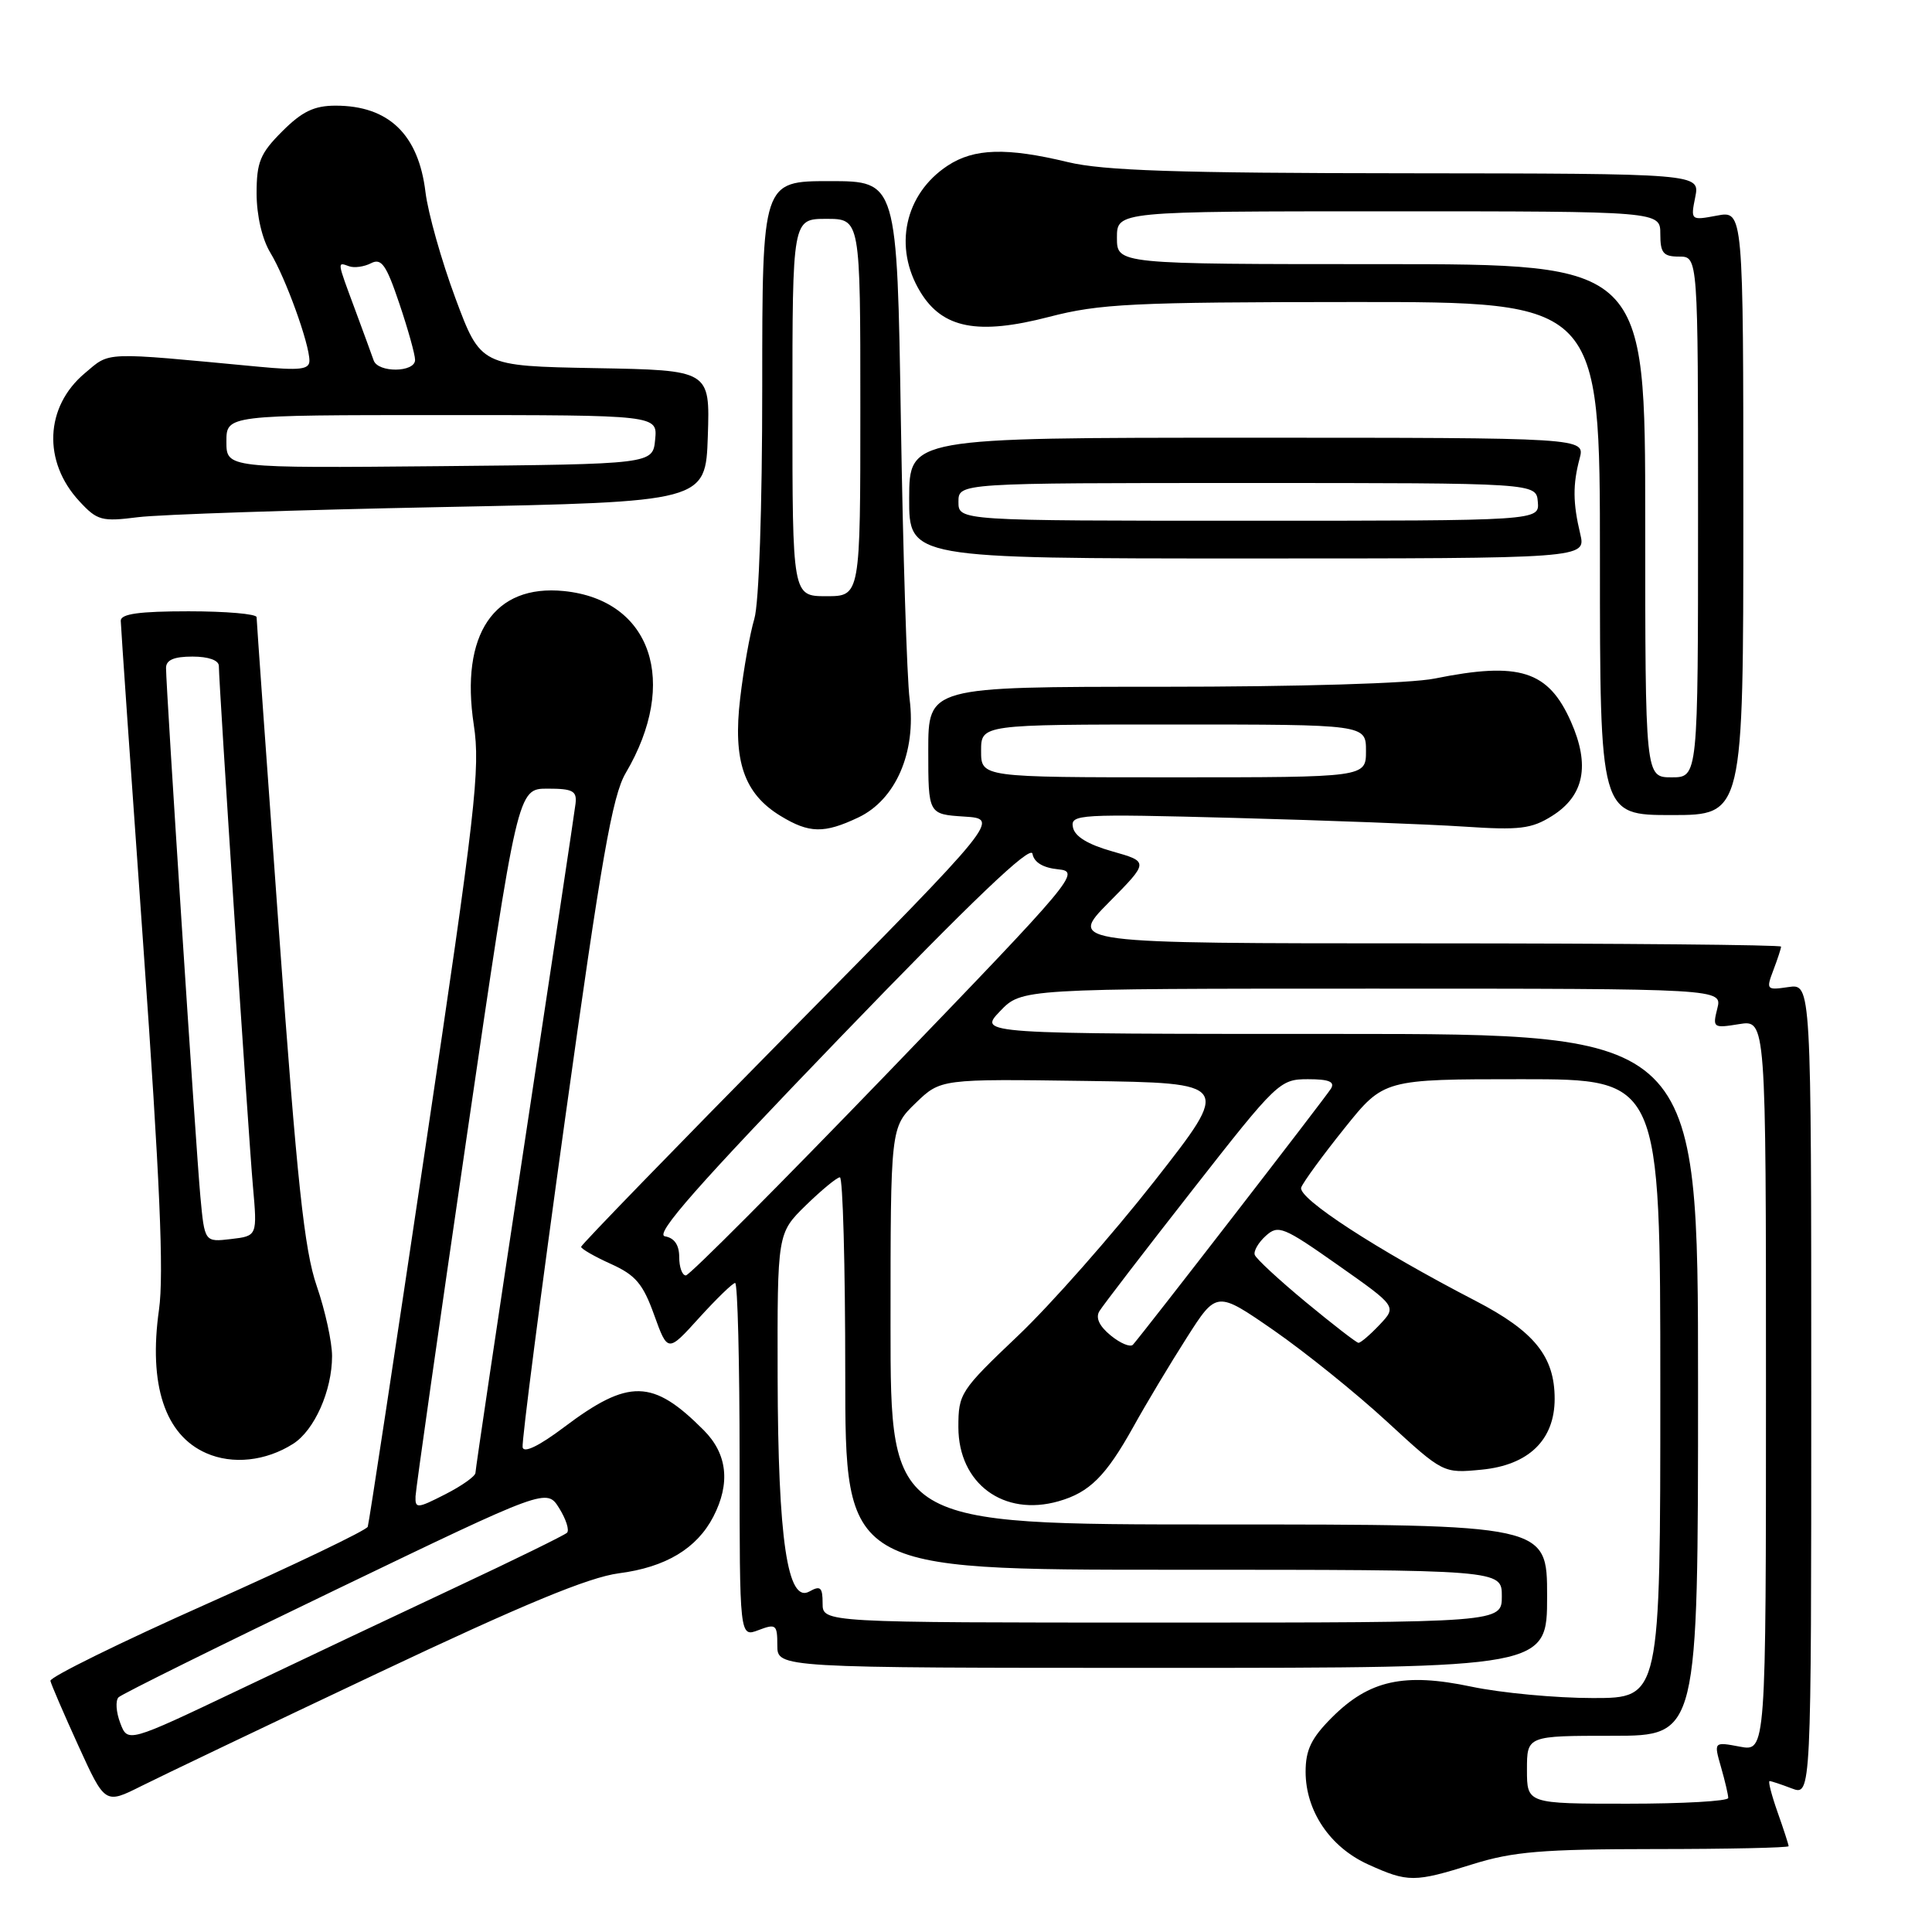 <?xml version="1.0" encoding="UTF-8" standalone="no"?>
<!DOCTYPE svg PUBLIC "-//W3C//DTD SVG 1.1//EN" "http://www.w3.org/Graphics/SVG/1.1/DTD/svg11.dtd" >
<svg xmlns="http://www.w3.org/2000/svg" xmlns:xlink="http://www.w3.org/1999/xlink" version="1.1" viewBox="0 0 256 256">
 <g >
 <path fill="currentColor"
d=" M 195.16 247.01 C 200.48 245.35 204.36 245.02 219.25 245.01 C 229.01 245.01 237.00 244.83 237.00 244.63 C 237.00 244.42 236.34 242.39 235.54 240.13 C 234.74 237.86 234.26 236.00 234.48 236.00 C 234.69 236.00 236.02 236.44 237.43 236.98 C 240.00 237.95 240.00 237.95 240.00 184.15 C 240.00 130.35 240.00 130.35 236.98 130.79 C 234.07 131.22 234.00 131.14 234.98 128.55 C 235.54 127.08 236.00 125.67 236.00 125.43 C 236.00 125.20 214.75 125.00 188.78 125.00 C 141.57 125.00 141.57 125.00 146.91 119.59 C 152.25 114.19 152.25 114.19 147.38 112.81 C 144.15 111.90 142.40 110.83 142.17 109.62 C 141.83 107.89 142.91 107.83 163.66 108.38 C 175.67 108.70 189.32 109.22 194.00 109.53 C 201.35 110.02 202.93 109.83 205.65 108.12 C 209.91 105.45 210.72 101.42 208.16 95.63 C 205.16 88.86 201.34 87.64 190.11 89.91 C 186.92 90.56 172.14 91.00 153.86 91.00 C 123.00 91.00 123.00 91.00 123.00 99.45 C 123.00 107.89 123.00 107.89 127.75 108.20 C 132.49 108.50 132.49 108.50 104.75 136.61 C 89.49 152.08 77.00 164.95 77.00 165.21 C 77.00 165.48 78.78 166.50 80.95 167.48 C 84.21 168.95 85.20 170.11 86.68 174.24 C 88.48 179.22 88.48 179.22 92.65 174.61 C 94.95 172.08 97.09 170.00 97.41 170.00 C 97.74 170.00 98.00 180.56 98.00 193.48 C 98.00 216.95 98.00 216.95 100.50 216.00 C 102.82 215.12 103.00 215.26 103.00 218.02 C 103.00 221.00 103.00 221.00 154.00 221.00 C 205.00 221.00 205.00 221.00 205.00 211.50 C 205.00 202.00 205.00 202.00 161.50 202.00 C 118.00 202.00 118.00 202.00 118.00 175.70 C 118.00 149.39 118.00 149.39 121.32 146.17 C 124.64 142.96 124.64 142.96 143.90 143.23 C 163.16 143.50 163.16 143.50 152.97 156.50 C 147.36 163.65 139.22 172.88 134.88 177.00 C 127.24 184.26 126.99 184.65 126.99 189.11 C 127.00 196.59 132.99 201.01 140.28 198.92 C 144.37 197.75 146.53 195.60 150.17 189.07 C 151.87 186.00 155.05 180.70 157.24 177.27 C 161.21 171.04 161.21 171.04 168.77 176.27 C 172.92 179.15 179.68 184.59 183.78 188.37 C 191.23 195.23 191.23 195.23 196.31 194.74 C 202.55 194.14 206.00 190.80 206.00 185.35 C 206.00 179.74 203.31 176.41 195.54 172.38 C 182.38 165.57 171.89 158.74 172.42 157.34 C 172.70 156.61 175.28 153.08 178.15 149.50 C 183.36 143.00 183.36 143.00 201.68 143.00 C 220.00 143.00 220.00 143.00 220.00 184.00 C 220.00 225.00 220.00 225.00 211.07 225.00 C 206.15 225.00 198.90 224.32 194.96 223.49 C 186.04 221.61 181.43 222.63 176.49 227.57 C 173.75 230.31 173.00 231.87 173.00 234.78 C 173.01 239.97 176.23 244.75 181.27 247.04 C 186.58 249.45 187.41 249.44 195.16 247.01 Z  M 50.00 221.73 C 69.34 212.58 77.99 209.00 82.00 208.47 C 88.21 207.67 92.33 205.19 94.52 200.97 C 96.81 196.54 96.38 192.65 93.25 189.51 C 86.50 182.72 83.32 182.65 74.74 189.11 C 71.45 191.59 69.41 192.58 69.25 191.78 C 69.11 191.08 71.64 171.51 74.87 148.30 C 79.68 113.78 81.14 105.43 82.91 102.43 C 90.01 90.39 86.32 79.50 74.74 78.32 C 65.46 77.38 60.96 84.04 62.78 96.05 C 63.66 101.85 63.02 107.46 56.38 151.98 C 52.33 179.20 48.89 201.84 48.73 202.30 C 48.58 202.76 39.01 207.35 27.48 212.49 C 15.94 217.63 6.58 222.24 6.68 222.72 C 6.78 223.20 8.45 227.07 10.39 231.33 C 13.92 239.07 13.92 239.07 18.71 236.67 C 21.34 235.35 35.42 228.62 50.00 221.73 Z  M 38.83 191.32 C 41.66 189.53 44.00 184.27 44.00 179.69 C 44.00 177.83 43.09 173.66 41.97 170.41 C 40.32 165.64 39.36 156.62 36.97 123.53 C 35.34 100.99 34.00 82.20 34.00 81.78 C 34.00 81.35 29.95 81.00 25.00 81.00 C 18.46 81.00 16.00 81.34 16.00 82.25 C 16.01 82.94 17.35 102.33 18.99 125.35 C 21.18 156.23 21.73 168.86 21.07 173.52 C 19.66 183.49 21.85 190.15 27.33 192.55 C 30.82 194.09 35.22 193.61 38.83 191.32 Z  M 113.73 108.32 C 118.69 105.97 121.42 99.68 120.53 92.65 C 120.17 89.82 119.65 73.21 119.37 55.75 C 118.87 24.00 118.87 24.00 109.94 24.00 C 101.00 24.00 101.00 24.00 101.00 51.26 C 101.00 67.34 100.57 79.95 99.95 82.01 C 99.38 83.93 98.53 88.65 98.08 92.50 C 97.09 100.81 98.58 105.16 103.42 108.11 C 107.22 110.43 109.20 110.47 113.73 108.32 Z  M 231.00 67.95 C 231.00 27.91 231.00 27.91 227.50 28.57 C 224.03 29.22 224.01 29.20 224.63 26.11 C 225.25 23.00 225.25 23.00 186.38 22.96 C 155.96 22.94 146.19 22.61 141.50 21.48 C 133.38 19.52 129.06 19.65 125.57 21.95 C 119.86 25.71 118.34 32.77 121.96 38.70 C 124.90 43.53 129.59 44.43 139.00 41.99 C 145.69 40.25 150.04 40.03 179.25 40.02 C 212.00 40.00 212.00 40.00 212.00 74.00 C 212.00 108.00 212.00 108.00 221.50 108.00 C 231.00 108.00 231.00 108.00 231.00 67.95 Z  M 209.39 70.75 C 208.41 66.63 208.39 64.21 209.31 60.75 C 210.04 58.00 210.04 58.00 165.27 58.00 C 120.50 58.00 120.50 58.00 120.47 66.00 C 120.45 74.00 120.45 74.00 165.30 74.00 C 210.16 74.00 210.16 74.00 209.39 70.75 Z  M 58.50 67.19 C 93.50 66.50 93.50 66.50 93.79 57.78 C 94.08 49.05 94.08 49.05 78.89 48.78 C 63.69 48.50 63.69 48.50 60.34 39.50 C 58.50 34.55 56.72 28.24 56.38 25.47 C 55.46 17.81 51.50 14.00 44.47 14.00 C 41.63 14.00 40.03 14.77 37.40 17.40 C 34.47 20.33 34.00 21.47 34.00 25.65 C 34.01 28.57 34.73 31.69 35.83 33.50 C 37.84 36.81 41.00 45.54 41.00 47.79 C 41.00 48.97 39.75 49.11 34.25 48.59 C 13.35 46.62 14.67 46.57 11.23 49.46 C 5.95 53.90 5.64 61.17 10.52 66.42 C 12.88 68.98 13.48 69.14 18.29 68.53 C 21.16 68.17 39.25 67.57 58.50 67.19 Z  M 202.33 234.50 C 202.33 230.00 202.33 230.00 213.67 230.00 C 225.00 230.00 225.00 230.00 225.00 183.50 C 225.00 137.00 225.00 137.00 177.31 137.00 C 129.63 137.00 129.63 137.00 132.50 134.00 C 135.37 131.00 135.37 131.00 181.80 131.00 C 228.22 131.00 228.22 131.00 227.55 133.64 C 226.91 136.19 227.01 136.26 230.45 135.70 C 234.00 135.13 234.00 135.13 234.00 183.61 C 234.00 232.09 234.00 232.09 230.54 231.44 C 227.08 230.79 227.08 230.79 228.04 234.14 C 228.57 235.98 229.00 237.83 229.00 238.24 C 229.00 238.66 223.00 239.00 215.67 239.00 C 202.33 239.00 202.33 239.00 202.33 234.50 Z  M 109.00 212.45 C 109.00 210.32 108.71 210.06 107.25 210.88 C 104.35 212.50 103.09 204.02 103.04 182.45 C 103.00 163.41 103.00 163.41 106.79 159.70 C 108.88 157.67 110.90 156.00 111.29 156.00 C 111.68 156.00 112.00 167.70 112.00 182.00 C 112.00 208.00 112.00 208.00 155.50 208.00 C 199.00 208.00 199.00 208.00 199.00 211.50 C 199.00 215.00 199.00 215.00 154.00 215.00 C 109.00 215.00 109.00 215.00 109.00 212.45 Z  M 147.18 176.96 C 145.66 175.72 145.14 174.61 145.68 173.73 C 146.13 172.99 151.67 165.77 158.00 157.69 C 169.22 143.35 169.58 143.00 173.31 143.00 C 176.10 143.00 176.91 143.34 176.36 144.25 C 175.63 145.44 151.41 176.75 150.12 178.18 C 149.78 178.55 148.46 178.01 147.18 176.96 Z  M 173.03 172.54 C 169.47 169.59 166.42 166.77 166.26 166.27 C 166.09 165.77 166.75 164.63 167.73 163.75 C 169.38 162.26 170.05 162.54 177.30 167.64 C 185.09 173.12 185.09 173.12 182.80 175.54 C 181.53 176.88 180.28 177.95 180.00 177.93 C 179.72 177.91 176.59 175.48 173.03 172.54 Z  M 90.00 166.57 C 90.00 164.97 89.36 164.03 88.11 163.82 C 86.69 163.58 92.38 157.12 111.36 137.43 C 128.93 119.21 136.59 111.90 136.81 113.13 C 137.01 114.27 138.21 114.99 140.22 115.19 C 143.23 115.49 142.51 116.35 117.54 142.25 C 103.35 156.96 91.36 169.00 90.88 169.00 C 90.39 169.00 90.00 167.91 90.00 166.57 Z  M 130.00 99.50 C 130.00 96.00 130.00 96.00 155.50 96.00 C 181.00 96.00 181.00 96.00 181.00 99.50 C 181.00 103.00 181.00 103.00 155.50 103.00 C 130.00 103.00 130.00 103.00 130.00 99.50 Z  M 15.93 228.30 C 15.38 226.86 15.28 225.33 15.71 224.90 C 16.15 224.47 29.09 218.06 44.47 210.66 C 72.44 197.19 72.44 197.19 74.10 199.85 C 75.01 201.31 75.47 202.77 75.13 203.10 C 74.78 203.43 68.20 206.66 60.50 210.27 C 52.80 213.88 39.85 220.01 31.71 223.89 C 16.92 230.93 16.92 230.93 15.93 228.30 Z  M 55.06 198.27 C 55.10 197.30 58.16 175.80 61.86 150.50 C 68.59 104.50 68.59 104.50 72.55 104.50 C 75.91 104.50 76.46 104.80 76.26 106.50 C 76.13 107.60 73.09 127.82 69.51 151.43 C 65.93 175.05 63.00 194.73 63.00 195.16 C 63.00 195.60 61.20 196.88 59.00 198.00 C 55.28 199.90 55.00 199.92 55.06 198.27 Z  M 26.55 158.54 C 25.97 152.30 22.00 91.19 22.00 88.51 C 22.00 87.45 23.05 87.00 25.50 87.00 C 27.63 87.00 29.00 87.49 29.00 88.25 C 29.01 90.72 32.93 150.64 33.51 157.13 C 34.10 163.77 34.10 163.77 30.61 164.18 C 27.11 164.59 27.11 164.59 26.55 158.54 Z  M 105.00 54.00 C 105.00 29.00 105.00 29.00 109.50 29.00 C 114.00 29.00 114.00 29.00 114.00 54.00 C 114.00 79.00 114.00 79.00 109.50 79.00 C 105.00 79.00 105.00 79.00 105.00 54.00 Z  M 218.00 69.00 C 218.00 35.00 218.00 35.00 183.00 35.00 C 148.00 35.00 148.00 35.00 148.00 31.50 C 148.00 28.00 148.00 28.00 184.00 28.00 C 220.00 28.00 220.00 28.00 220.00 31.00 C 220.00 33.53 220.39 34.00 222.50 34.00 C 225.00 34.00 225.00 34.00 225.00 68.50 C 225.00 103.00 225.00 103.00 221.50 103.00 C 218.00 103.00 218.00 103.00 218.00 69.00 Z  M 127.00 66.50 C 127.00 64.00 127.00 64.00 165.28 64.00 C 203.56 64.00 203.56 64.00 203.77 66.50 C 203.98 69.00 203.98 69.00 165.49 69.00 C 127.00 69.00 127.00 69.00 127.00 66.50 Z  M 30.00 58.52 C 30.00 55.00 30.00 55.00 58.56 55.00 C 87.13 55.00 87.13 55.00 86.81 58.25 C 86.50 61.50 86.50 61.50 58.25 61.77 C 30.00 62.03 30.00 62.03 30.00 58.52 Z  M 49.51 47.75 C 49.27 47.06 48.16 44.02 47.04 41.00 C 44.63 34.51 44.66 34.71 46.25 35.28 C 46.94 35.53 48.25 35.35 49.16 34.88 C 50.54 34.17 51.18 35.07 52.91 40.21 C 54.06 43.61 55.00 46.98 55.00 47.69 C 55.00 49.37 50.08 49.42 49.51 47.75 Z "/>
</g>
</svg>
